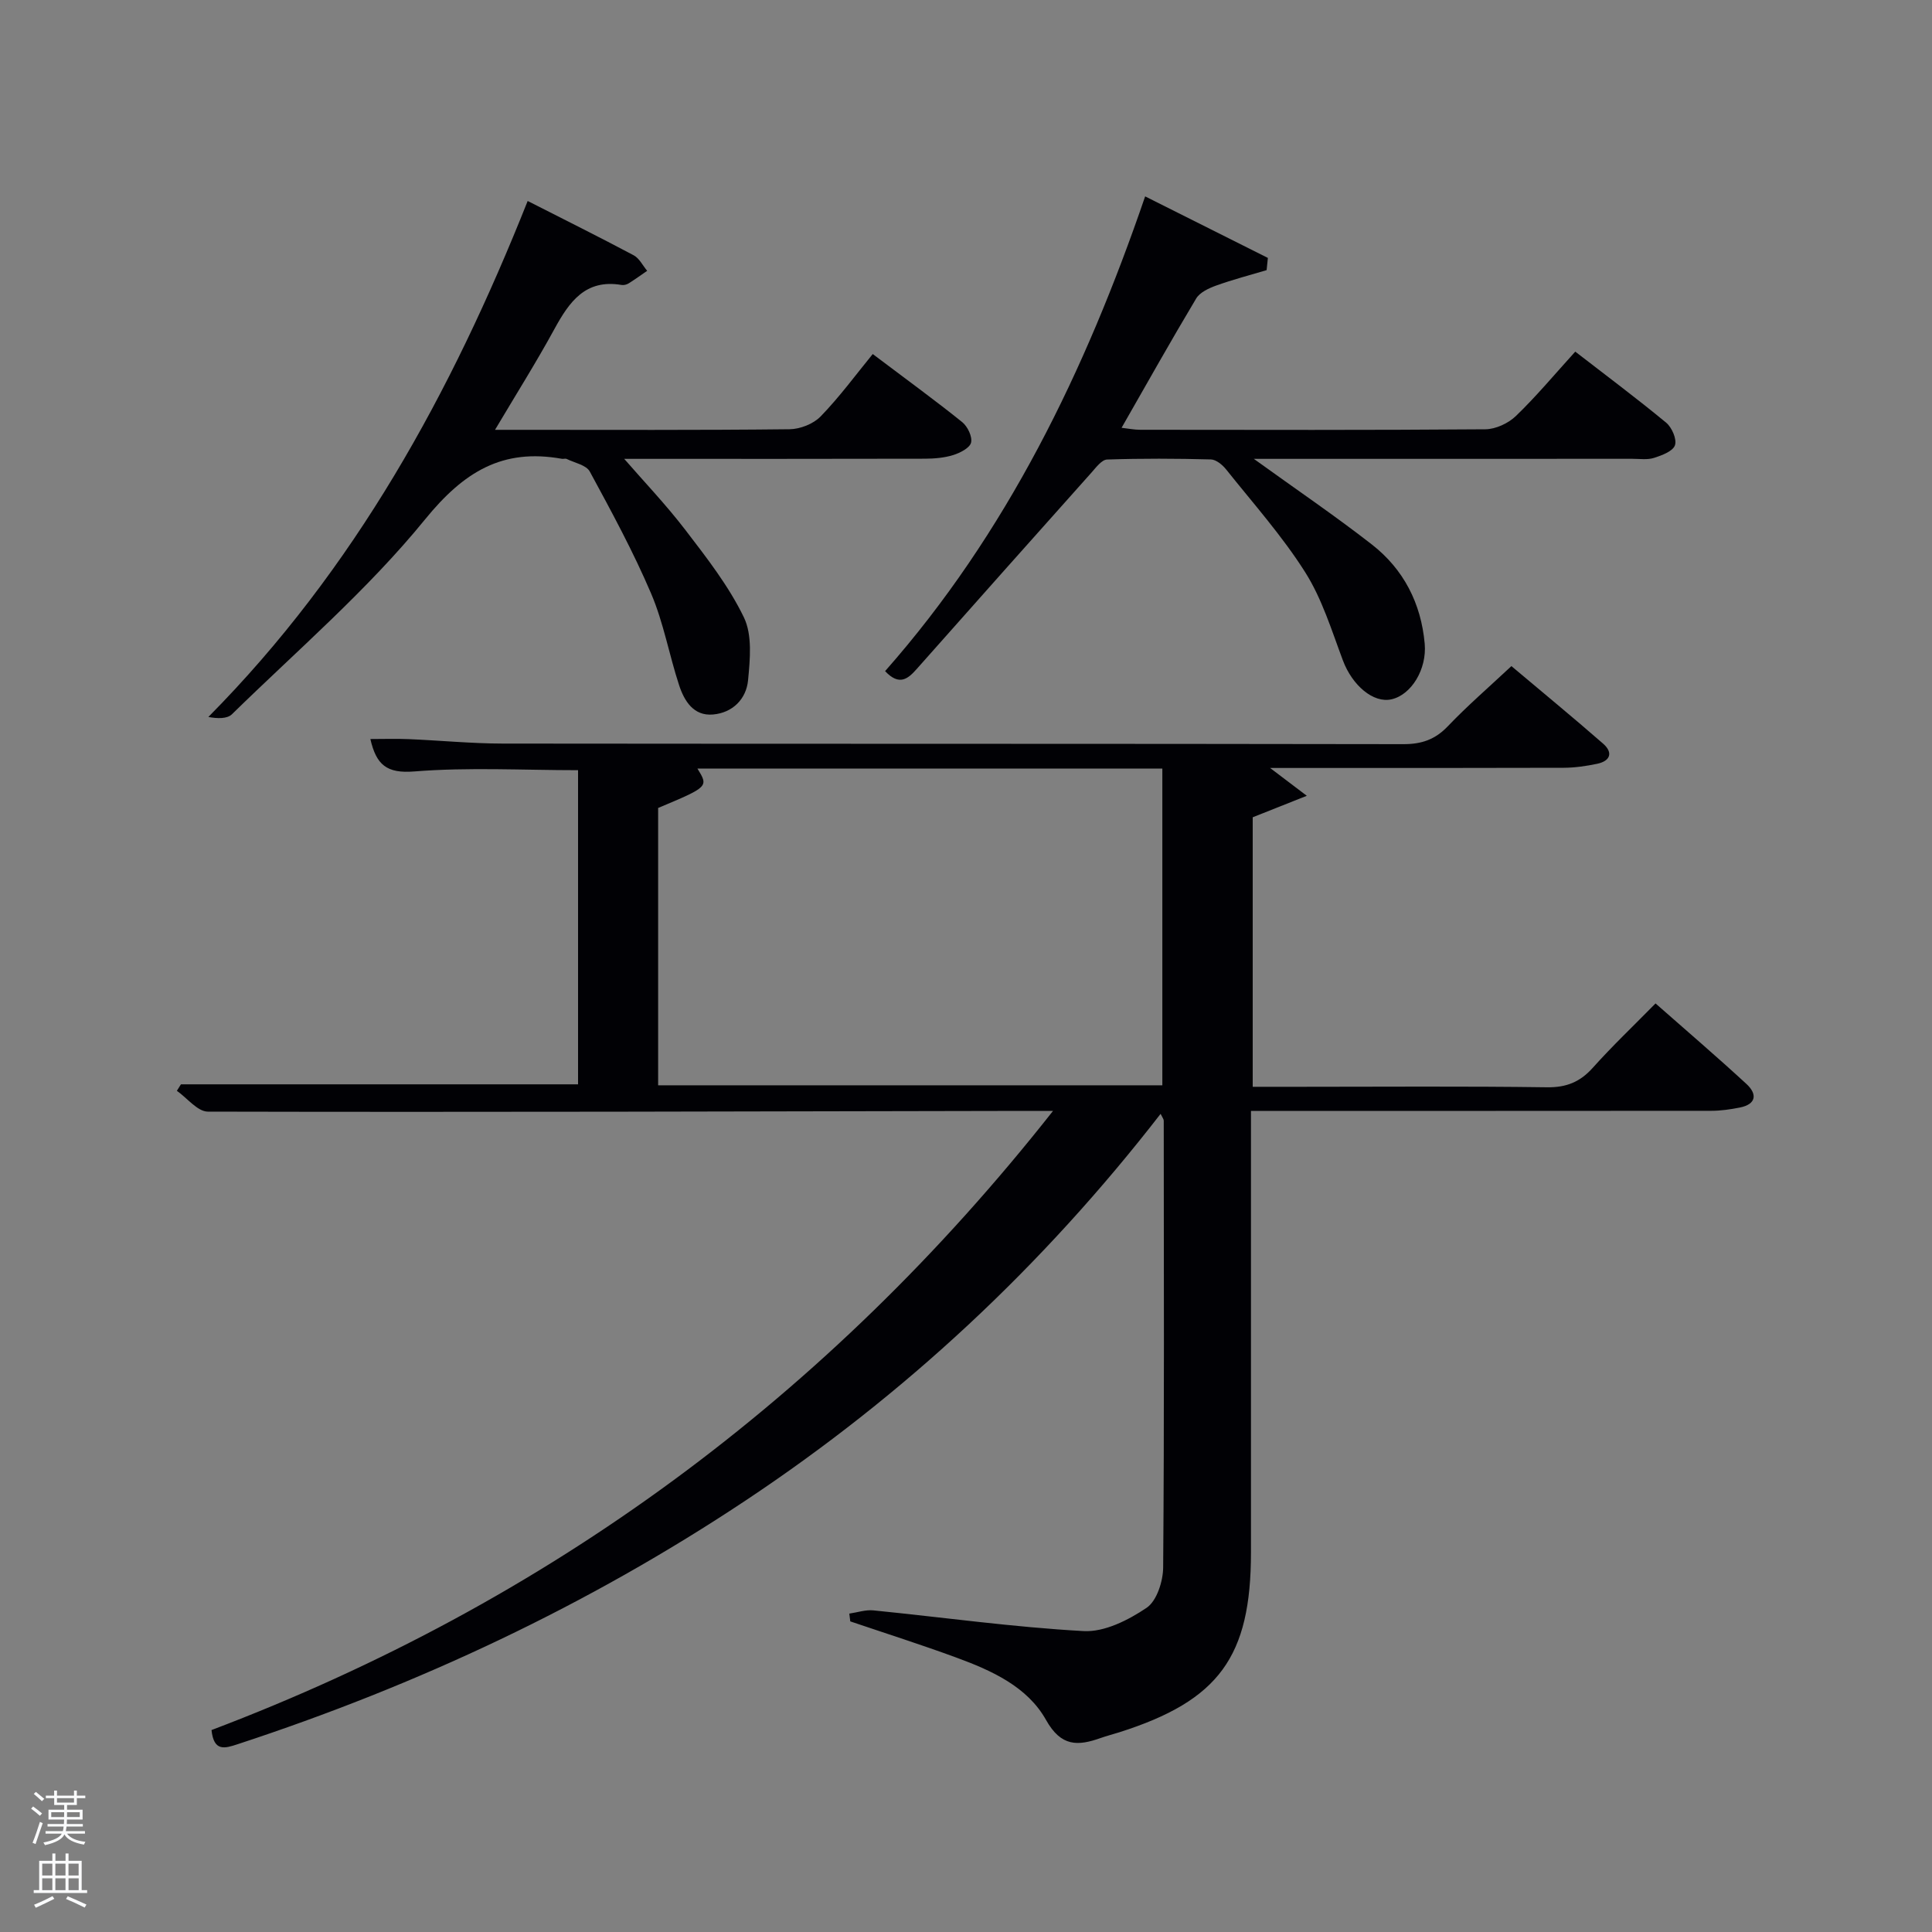 <svg enable-background="new 0 0 400 400" viewBox="0 0 400 400" xmlns="http://www.w3.org/2000/svg"><rect x="0" y="0" width="400" height="400" fill="#808080" stroke="none"/><path d="m6.44 374.46.42-.45c.65.47 1.27.95 1.85 1.44l-.45.49c-.65-.56-1.25-1.06-1.82-1.48m.93 7.33-.63-.26c.55-1.36 1.05-2.8 1.52-4.33.19.1.38.19.59.27-.46 1.29-.95 2.73-1.48 4.32m-.38-10.38.44-.42c.43.34 1.01.82 1.74 1.44l-.49.49c-.53-.51-1.09-1.01-1.69-1.51m2.5.35h1.72v-1.04h.59v1.04h3.52v-1.04h.59v1.04h1.75v.53h-1.75v1.42h-2.03v.97h3.22v2.03h-3.24c0 .35-.01.66-.03.93h3.32v.53h-3.37c-.03.27-.08.58-.15.94h3.96v.53h-3.71c.67.92 1.93 1.48 3.79 1.68-.13.24-.23.44-.29.59-2.13-.38-3.48-1.08-4.04-2.12-.43.97-1.77 1.72-4.03 2.23-.09-.19-.2-.37-.33-.55 2.1-.42 3.37-1.03 3.81-1.83h-3.36v-.53h3.58c.08-.29.13-.61.16-.94h-3.33v-.53h3.39c.02-.27.04-.58.04-.93h-3.23v-2.03h3.25v-.97h-2.07v-1.42h-1.73zm1.12 3.44v1h2.65c.01-.3.02-.44.02-.4v-.25-.35zm1.19-2h3.52v-.91h-3.52zm4.71 2h-2.63v.59c0 .15-.01.28-.01.4h2.64z" fill="#fafbfc"/><path d="m13.56 383.74h.63v1.52h2.72v6.07h1.13v.6h-11.06v-.6h1.13v-6.07h2.73v-1.52h.63v1.52h2.1v-1.52zm-2.69 8.83.38.56c-1.24.63-2.53 1.25-3.85 1.85-.1-.21-.21-.42-.34-.63 1.36-.55 2.63-1.15 3.81-1.78m-2.13-4.27h2.1v-2.45h-2.1zm0 3.04h2.1v-2.46h-2.1zm2.72-3.04h2.1v-2.45h-2.1zm0 3.04h2.1v-2.46h-2.1zm6.07 3.6c-1.41-.71-2.7-1.3-3.86-1.78l.35-.56c1.45.62 2.75 1.19 3.88 1.72zm-1.25-9.09h-2.1v2.45h2.1zm-2.09 5.49h2.1v-2.46h-2.1z" fill="#fafbfc"/><g fill="#010105"><path d="m240.29 230.61c-24.49 31.59-52.98 58.14-85.84 80-32.73 21.77-67.97 38.29-105.28 50.52-2.63.86-4.9 1.58-5.38-2.94 69.55-26.36 127.5-68.87 174.23-128.19-2.51 0-4.26 0-6.01 0-56.32.11-112.64.28-168.97.15-2.14 0-4.28-2.81-6.42-4.31.28-.45.56-.89.84-1.34h82.22c0-21.53 0-43.25 0-65.04-11.38 0-22.7-.64-33.9.26-5.74.46-7.87-1.38-9.1-6.71 2.76 0 5.36-.09 7.95.02 6.48.27 12.95.91 19.43.92 62.16.07 124.32.01 186.47.12 3.78.01 6.59-.94 9.23-3.71 4.01-4.21 8.43-8.02 13.16-12.45 6.36 5.36 12.75 10.61 18.97 16.04 2.15 1.87 1.51 3.62-1.24 4.19-2.26.47-4.59.81-6.89.82-18.5.06-36.99.04-55.49.04-1.59 0-3.18 0-5.31 0 2.51 1.9 4.48 3.39 7.6 5.76-4.5 1.78-7.64 3.03-11.2 4.45v55.8h9.92c17 0 34-.14 50.99.1 4.04.06 6.88-1.1 9.53-4.07 3.99-4.46 8.35-8.6 12.96-13.29 6.46 5.69 12.75 11.07 18.83 16.68 2.26 2.08 2.06 4.2-1.41 4.88-1.93.38-3.92.67-5.88.67-31.52.03-63.01.02-95.3.02v5.4 85.99c0 21.66-6.63 30.71-27.29 37.27-1.27.4-2.56.73-3.81 1.17-4.74 1.68-8.2 1.85-11.33-3.73-3.85-6.88-11.23-10.22-18.5-12.89-7.28-2.68-14.68-5.03-22.03-7.52-.07-.54-.13-1.07-.2-1.61 1.66-.24 3.36-.83 4.97-.67 14.52 1.45 29 3.49 43.56 4.29 4.3.23 9.24-2.27 13.02-4.82 2.11-1.42 3.41-5.49 3.43-8.37.24-30.83.14-61.66.12-92.48.01-.29-.23-.57-.65-1.42zm-95.89-71.48c2.31 3.76 2.31 3.76-8.14 8.15v57.42h104.39c0-22.02 0-43.73 0-65.57-32.17 0-63.97 0-96.25 0z"/><path d="m259.59 95c8.67 6.26 16.75 11.74 24.44 17.73 6.57 5.13 10.19 12.17 10.94 20.54.47 5.28-2.75 10.57-6.86 11.51-3.78.87-8.14-2.89-10.07-8.03-2.33-6.2-4.31-12.73-7.8-18.25-4.76-7.53-10.77-14.27-16.35-21.27-.77-.97-2.09-2.08-3.19-2.11-7.16-.19-14.33-.22-21.49.02-1.11.04-2.29 1.64-3.23 2.7-12.08 13.52-24.12 27.06-36.15 40.63-1.82 2.06-3.62 3.63-6.58.48 25.15-28.5 41.46-62.13 53.84-98.29 8.79 4.41 17.1 8.57 25.41 12.74-.09.84-.17 1.69-.26 2.53-3.49 1.04-7.02 1.96-10.44 3.19-1.53.55-3.39 1.41-4.15 2.69-5.2 8.69-10.15 17.52-15.44 26.76 1.42.16 2.62.41 3.83.41 23.83.02 47.65.09 71.48-.1 2.14-.02 4.75-1.23 6.32-2.74 4.18-4.02 7.92-8.51 12.3-13.34 6.39 4.95 12.74 9.68 18.83 14.72 1.18.98 2.24 3.43 1.81 4.67-.44 1.25-2.71 2.09-4.33 2.61-1.37.44-2.97.19-4.47.19-25.81.01-51.63.01-78.39.01z"/><path d="m180.69 73.3c7.46 5.63 13.11 9.73 18.53 14.1 1.11.9 2.12 3 1.83 4.23-.26 1.11-2.26 2.13-3.68 2.58-1.86.58-3.9.75-5.87.76-19.67.05-39.33.03-59 .03-1.6 0-3.21 0-4.81 0 .35-.19.7-.38 1.05-.56 4.42 5.09 9.1 9.98 13.19 15.32 4.41 5.76 8.97 11.6 12.09 18.07 1.76 3.65 1.27 8.68.86 13-.37 3.9-3.2 6.75-7.27 7.1-4 .35-5.93-2.79-7-6.04-2.07-6.3-3.22-12.96-5.81-19.02-3.69-8.65-8.2-16.96-12.69-25.24-.73-1.35-3.14-1.8-4.79-2.61-.27-.13-.67.03-.99-.03-12.31-2.21-20.29 2.67-28.33 12.55-11.9 14.62-26.44 27.09-39.98 40.34-1 .97-3.01.91-4.88.56 30.32-30.63 50.32-67.13 66.11-106.83 7.53 3.83 14.79 7.44 21.94 11.24 1.17.62 1.88 2.12 2.8 3.22-1.28.88-2.54 1.79-3.85 2.61-.4.25-.98.39-1.44.32-7.52-1.28-10.85 3.51-13.94 9.17-3.71 6.8-7.85 13.37-12.27 20.82h4.47c18.83 0 37.67.09 56.49-.12 2.2-.02 4.95-1.1 6.45-2.65 3.93-4.05 7.3-8.65 10.79-12.92z"/></g></svg>